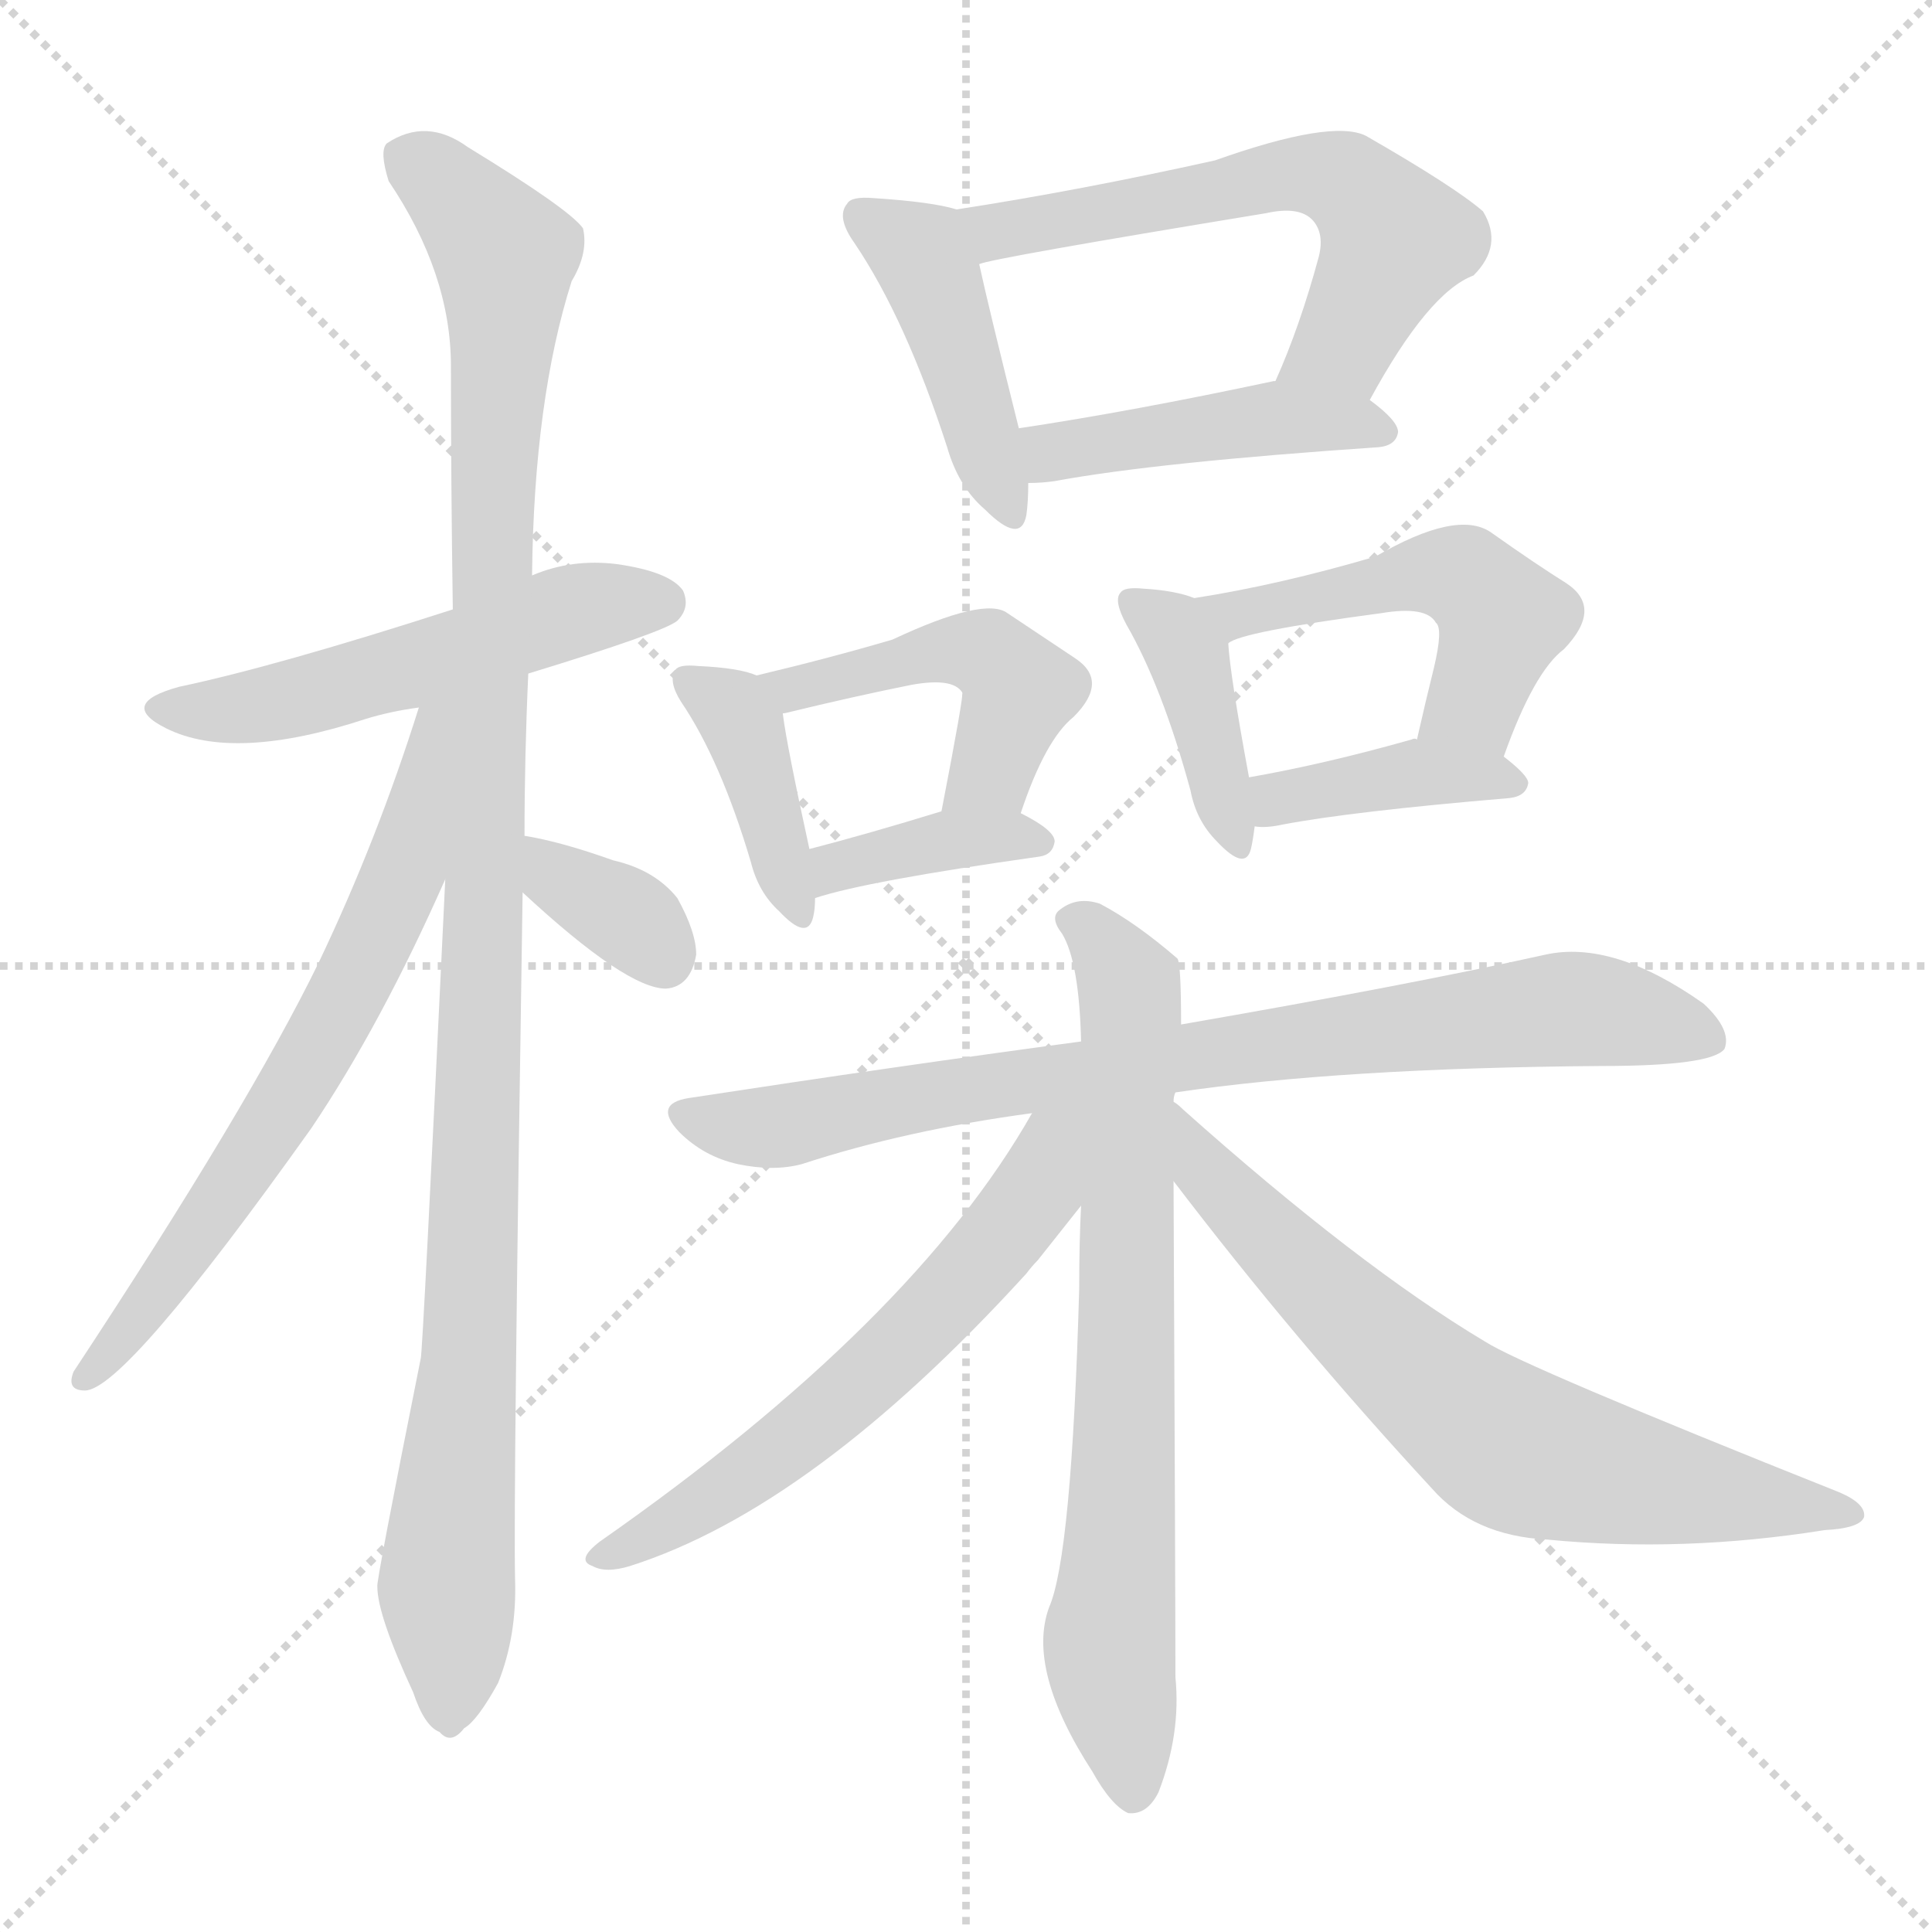 <svg version="1.1" viewBox="0 0 1024 1024" xmlns="http://www.w3.org/2000/svg">
  <g stroke="lightgray" stroke-dasharray="1,1" stroke-width="1" transform="scale(4, 4)">
    <line x1="0" y1="0" x2="256" y2="256"></line>
    <line x1="256" y1="0" x2="0" y2="256"></line>
    <line x1="128" y1="0" x2="128" y2="256"></line>
    <line x1="0" y1="128" x2="256" y2="128"></line>
  </g>
<g transform="scale(1, -1) translate(0, -900)">
   <style type="text/css">
    @keyframes keyframes0 {
      from {
       stroke: blue;
       stroke-dashoffset: 526;
       stroke-width: 128;
       }
       63% {
       animation-timing-function: step-end;
       stroke: blue;
       stroke-dashoffset: 0;
       stroke-width: 128;
       }
       to {
       stroke: black;
       stroke-width: 1024;
       }
       }
       #make-me-a-hanzi-animation-0 {
         animation: keyframes0 0.678s both;
         animation-delay: 0s;
         animation-timing-function: linear;
       }
    @keyframes keyframes1 {
      from {
       stroke: blue;
       stroke-dashoffset: 1100;
       stroke-width: 128;
       }
       78% {
       animation-timing-function: step-end;
       stroke: blue;
       stroke-dashoffset: 0;
       stroke-width: 128;
       }
       to {
       stroke: black;
       stroke-width: 1024;
       }
       }
       #make-me-a-hanzi-animation-1 {
         animation: keyframes1 1.145s both;
         animation-delay: 0.678s;
         animation-timing-function: linear;
       }
    @keyframes keyframes2 {
      from {
       stroke: blue;
       stroke-dashoffset: 665;
       stroke-width: 128;
       }
       68% {
       animation-timing-function: step-end;
       stroke: blue;
       stroke-dashoffset: 0;
       stroke-width: 128;
       }
       to {
       stroke: black;
       stroke-width: 1024;
       }
       }
       #make-me-a-hanzi-animation-2 {
         animation: keyframes2 0.791s both;
         animation-delay: 1.823s;
         animation-timing-function: linear;
       }
    @keyframes keyframes3 {
      from {
       stroke: blue;
       stroke-dashoffset: 348;
       stroke-width: 128;
       }
       53% {
       animation-timing-function: step-end;
       stroke: blue;
       stroke-dashoffset: 0;
       stroke-width: 128;
       }
       to {
       stroke: black;
       stroke-width: 1024;
       }
       }
       #make-me-a-hanzi-animation-3 {
         animation: keyframes3 0.533s both;
         animation-delay: 2.614s;
         animation-timing-function: linear;
       }
    @keyframes keyframes4 {
      from {
       stroke: blue;
       stroke-dashoffset: 434;
       stroke-width: 128;
       }
       59% {
       animation-timing-function: step-end;
       stroke: blue;
       stroke-dashoffset: 0;
       stroke-width: 128;
       }
       to {
       stroke: black;
       stroke-width: 1024;
       }
       }
       #make-me-a-hanzi-animation-4 {
         animation: keyframes4 0.603s both;
         animation-delay: 3.148s;
         animation-timing-function: linear;
       }
    @keyframes keyframes5 {
      from {
       stroke: blue;
       stroke-dashoffset: 592;
       stroke-width: 128;
       }
       66% {
       animation-timing-function: step-end;
       stroke: blue;
       stroke-dashoffset: 0;
       stroke-width: 128;
       }
       to {
       stroke: black;
       stroke-width: 1024;
       }
       }
       #make-me-a-hanzi-animation-5 {
         animation: keyframes5 0.732s both;
         animation-delay: 3.751s;
         animation-timing-function: linear;
       }
    @keyframes keyframes6 {
      from {
       stroke: blue;
       stroke-dashoffset: 445;
       stroke-width: 128;
       }
       59% {
       animation-timing-function: step-end;
       stroke: blue;
       stroke-dashoffset: 0;
       stroke-width: 128;
       }
       to {
       stroke: black;
       stroke-width: 1024;
       }
       }
       #make-me-a-hanzi-animation-6 {
         animation: keyframes6 0.612s both;
         animation-delay: 4.483s;
         animation-timing-function: linear;
       }
    @keyframes keyframes7 {
      from {
       stroke: blue;
       stroke-dashoffset: 396;
       stroke-width: 128;
       }
       56% {
       animation-timing-function: step-end;
       stroke: blue;
       stroke-dashoffset: 0;
       stroke-width: 128;
       }
       to {
       stroke: black;
       stroke-width: 1024;
       }
       }
       #make-me-a-hanzi-animation-7 {
         animation: keyframes7 0.572s both;
         animation-delay: 5.095s;
         animation-timing-function: linear;
       }
    @keyframes keyframes8 {
      from {
       stroke: blue;
       stroke-dashoffset: 467;
       stroke-width: 128;
       }
       60% {
       animation-timing-function: step-end;
       stroke: blue;
       stroke-dashoffset: 0;
       stroke-width: 128;
       }
       to {
       stroke: black;
       stroke-width: 1024;
       }
       }
       #make-me-a-hanzi-animation-8 {
         animation: keyframes8 0.63s both;
         animation-delay: 5.667s;
         animation-timing-function: linear;
       }
    @keyframes keyframes9 {
      from {
       stroke: blue;
       stroke-dashoffset: 378;
       stroke-width: 128;
       }
       55% {
       animation-timing-function: step-end;
       stroke: blue;
       stroke-dashoffset: 0;
       stroke-width: 128;
       }
       to {
       stroke: black;
       stroke-width: 1024;
       }
       }
       #make-me-a-hanzi-animation-9 {
         animation: keyframes9 0.558s both;
         animation-delay: 6.297s;
         animation-timing-function: linear;
       }
    @keyframes keyframes10 {
      from {
       stroke: blue;
       stroke-dashoffset: 398;
       stroke-width: 128;
       }
       56% {
       animation-timing-function: step-end;
       stroke: blue;
       stroke-dashoffset: 0;
       stroke-width: 128;
       }
       to {
       stroke: black;
       stroke-width: 1024;
       }
       }
       #make-me-a-hanzi-animation-10 {
         animation: keyframes10 0.574s both;
         animation-delay: 6.855s;
         animation-timing-function: linear;
       }
    @keyframes keyframes11 {
      from {
       stroke: blue;
       stroke-dashoffset: 497;
       stroke-width: 128;
       }
       62% {
       animation-timing-function: step-end;
       stroke: blue;
       stroke-dashoffset: 0;
       stroke-width: 128;
       }
       to {
       stroke: black;
       stroke-width: 1024;
       }
       }
       #make-me-a-hanzi-animation-11 {
         animation: keyframes11 0.654s both;
         animation-delay: 7.429s;
         animation-timing-function: linear;
       }
    @keyframes keyframes12 {
      from {
       stroke: blue;
       stroke-dashoffset: 392;
       stroke-width: 128;
       }
       56% {
       animation-timing-function: step-end;
       stroke: blue;
       stroke-dashoffset: 0;
       stroke-width: 128;
       }
       to {
       stroke: black;
       stroke-width: 1024;
       }
       }
       #make-me-a-hanzi-animation-12 {
         animation: keyframes12 0.569s both;
         animation-delay: 8.083s;
         animation-timing-function: linear;
       }
    @keyframes keyframes13 {
      from {
       stroke: blue;
       stroke-dashoffset: 807;
       stroke-width: 128;
       }
       72% {
       animation-timing-function: step-end;
       stroke: blue;
       stroke-dashoffset: 0;
       stroke-width: 128;
       }
       to {
       stroke: black;
       stroke-width: 1024;
       }
       }
       #make-me-a-hanzi-animation-13 {
         animation: keyframes13 0.907s both;
         animation-delay: 8.652s;
         animation-timing-function: linear;
       }
    @keyframes keyframes14 {
      from {
       stroke: blue;
       stroke-dashoffset: 729;
       stroke-width: 128;
       }
       70% {
       animation-timing-function: step-end;
       stroke: blue;
       stroke-dashoffset: 0;
       stroke-width: 128;
       }
       to {
       stroke: black;
       stroke-width: 1024;
       }
       }
       #make-me-a-hanzi-animation-14 {
         animation: keyframes14 0.843s both;
         animation-delay: 9.559s;
         animation-timing-function: linear;
       }
    @keyframes keyframes15 {
      from {
       stroke: blue;
       stroke-dashoffset: 601;
       stroke-width: 128;
       }
       66% {
       animation-timing-function: step-end;
       stroke: blue;
       stroke-dashoffset: 0;
       stroke-width: 128;
       }
       to {
       stroke: black;
       stroke-width: 1024;
       }
       }
       #make-me-a-hanzi-animation-15 {
         animation: keyframes15 0.739s both;
         animation-delay: 10.402s;
         animation-timing-function: linear;
       }
    @keyframes keyframes16 {
      from {
       stroke: blue;
       stroke-dashoffset: 684;
       stroke-width: 128;
       }
       69% {
       animation-timing-function: step-end;
       stroke: blue;
       stroke-dashoffset: 0;
       stroke-width: 128;
       }
       to {
       stroke: black;
       stroke-width: 1024;
       }
       }
       #make-me-a-hanzi-animation-16 {
         animation: keyframes16 0.807s both;
         animation-delay: 11.141s;
         animation-timing-function: linear;
       }
</style>
<path d="M 280.0 543.0 Q 352.0 565.0 359.0 571.0 Q 366.0 578.0 362.0 587.0 Q 355.0 597.0 327.0 601.0 Q 303.0 604.0 282.0 595.0 L 240.0 577.0 Q 147.0 547.0 95.0 536.0 Q 62.0 527.0 88.0 514.0 Q 124.0 496.0 194.0 519.0 Q 207.0 523.0 222.0 525.0 L 280.0 543.0 Z" fill="lightgray"></path> 
<path d="M 236.0 434.0 Q 224.0 182.0 223.0 180.0 Q 199.0 60.0 200.0 59.0 Q 200.0 44.0 219.0 3.0 Q 225.0 -15.0 233.0 -18.0 Q 239.0 -25.0 246.0 -16.0 Q 253.0 -12.0 264.0 8.0 Q 274.0 33.0 273.0 63.0 Q 272.0 105.0 277.0 427.0 L 278.0 457.0 Q 278.0 499.0 280.0 543.0 L 282.0 595.0 Q 283.0 688.0 303.0 751.0 Q 312.0 766.0 309.0 779.0 Q 302.0 789.0 248.0 822.0 Q 226.0 838.0 205.0 824.0 Q 201.0 820.0 206.0 804.0 Q 239.0 755.0 239.0 706.0 Q 239.0 645.0 240.0 577.0 L 236.0 434.0 Z" fill="lightgray"></path> 
<path d="M 222.0 525.0 Q 200.0 455.0 169.0 390.0 Q 132.0 314.0 39.0 173.0 Q 35.0 163.0 45.0 163.0 Q 66.0 163.0 165.0 302.0 Q 202.0 357.0 236.0 434.0 C 291.0 557.0 231.0 554.0 222.0 525.0 Z" fill="lightgray"></path> 
<path d="M 277.0 427.0 Q 332.0 376.0 353.0 376.0 Q 366.0 377.0 369.0 394.0 Q 369.0 406.0 359.0 424.0 Q 347.0 439.0 325.0 444.0 Q 297.0 454.0 278.0 457.0 C 248.0 462.0 255.0 447.0 277.0 427.0 Z" fill="lightgray"></path> 
<path d="M 507.0 789.0 Q 494.0 793.0 463.0 795.0 Q 451.0 796.0 449.0 792.0 Q 443.0 785.0 453.0 771.0 Q 480.0 731.0 502.0 663.0 Q 508.0 642.0 522.0 630.0 Q 541.0 611.0 544.0 627.0 Q 545.0 634.0 545.0 644.0 L 540.0 673.0 Q 524.0 737.0 519.0 760.0 C 513.0 788.0 513.0 788.0 507.0 789.0 Z" fill="lightgray"></path> 
<path d="M 726.0 688.0 Q 757.0 745.0 781.0 754.0 Q 797.0 770.0 786.0 788.0 Q 771.0 801.0 724.0 828.0 Q 706.0 837.0 644.0 815.0 Q 572.0 799.0 507.0 789.0 C 477.0 784.0 490.0 753.0 519.0 760.0 Q 525.0 763.0 671.0 787.0 Q 689.0 791.0 696.0 783.0 Q 702.0 776.0 699.0 764.0 Q 689.0 727.0 676.0 698.0 C 664.0 670.0 711.0 662.0 726.0 688.0 Z" fill="lightgray"></path> 
<path d="M 545.0 644.0 Q 552.0 644.0 559.0 645.0 Q 613.0 655.0 731.0 663.0 Q 740.0 664.0 741.0 671.0 Q 741.0 677.0 726.0 688.0 C 706.0 703.0 706.0 703.0 676.0 698.0 L 675.0 698.0 Q 600.0 682.0 540.0 673.0 C 510.0 668.0 515.0 643.0 545.0 644.0 Z" fill="lightgray"></path> 
<path d="M 401.0 542.0 Q 392.0 546.0 370.0 547.0 Q 360.0 548.0 358.0 545.0 Q 354.0 539.0 361.0 528.0 Q 382.0 497.0 398.0 443.0 Q 402.0 427.0 413.0 417.0 Q 428.0 401.0 431.0 414.0 Q 432.0 418.0 432.0 424.0 L 429.0 450.0 Q 417.0 505.0 415.0 521.0 C 413.0 538.0 413.0 538.0 401.0 542.0 Z" fill="lightgray"></path> 
<path d="M 541.0 469.0 Q 554.0 508.0 569.0 520.0 Q 588.0 539.0 570.0 551.0 Q 555.0 561.0 534.0 575.0 Q 522.0 584.0 473.0 561.0 Q 439.0 551.0 401.0 542.0 C 372.0 535.0 387.0 511.0 415.0 521.0 Q 414.0 522.0 416.0 522.0 Q 453.0 531.0 483.0 537.0 Q 505.0 541.0 510.0 533.0 Q 511.0 532.0 499.0 470.0 C 493.0 441.0 531.0 441.0 541.0 469.0 Z" fill="lightgray"></path> 
<path d="M 432.0 424.0 Q 459.0 433.0 551.0 446.0 Q 558.0 447.0 559.0 454.0 Q 559.0 460.0 541.0 469.0 C 524.0 478.0 524.0 478.0 499.0 470.0 Q 460.0 458.0 429.0 450.0 C 400.0 442.0 403.0 415.0 432.0 424.0 Z" fill="lightgray"></path> 
<path d="M 633.0 583.0 Q 623.0 587.0 606.0 588.0 Q 596.0 589.0 594.0 586.0 Q 590.0 582.0 597.0 569.0 Q 616.0 536.0 631.0 481.0 Q 634.0 465.0 645.0 454.0 Q 660.0 438.0 663.0 450.0 Q 664.0 454.0 665.0 462.0 L 662.0 488.0 Q 652.0 542.0 651.0 559.0 C 649.0 577.0 649.0 577.0 633.0 583.0 Z" fill="lightgray"></path> 
<path d="M 797.0 499.0 Q 813.0 544.0 829.0 556.0 Q 850.0 578.0 830.0 591.0 Q 814.0 601.0 790.0 618.0 Q 772.0 630.0 729.0 605.0 Q 678.0 590.0 633.0 583.0 C 603.0 578.0 624.0 547.0 651.0 559.0 Q 657.0 565.0 732.0 575.0 Q 756.0 579.0 761.0 570.0 Q 765.0 567.0 760.0 546.0 Q 756.0 530.0 751.0 508.0 C 744.0 479.0 787.0 471.0 797.0 499.0 Z" fill="lightgray"></path> 
<path d="M 665.0 462.0 Q 671.0 461.0 680.0 463.0 Q 717.0 470.0 800.0 477.0 Q 809.0 478.0 810.0 485.0 Q 810.0 489.0 797.0 499.0 C 781.0 511.0 781.0 511.0 751.0 508.0 Q 750.0 509.0 748.0 508.0 Q 702.0 495.0 662.0 488.0 C 632.0 483.0 635.0 464.0 665.0 462.0 Z" fill="lightgray"></path> 
<path d="M 623.0 321.0 Q 711.0 334.0 849.0 335.0 Q 907.0 335.0 914.0 344.0 Q 918.0 354.0 903.0 368.0 Q 855.0 402.0 819.0 394.0 Q 747.0 378.0 626.0 357.0 L 573.0 348.0 Q 476.0 335.0 365.0 318.0 Q 346.0 315.0 360.0 300.0 Q 373.0 287.0 391.0 283.0 Q 410.0 279.0 425.0 283.0 Q 480.0 301.0 547.0 310.0 L 623.0 321.0 Z" fill="lightgray"></path> 
<path d="M 622.0 316.0 Q 622.0 319.0 623.0 321.0 L 626.0 357.0 Q 626.0 390.0 624.0 392.0 Q 602.0 411.0 583.0 421.0 Q 571.0 425.0 562.0 418.0 Q 556.0 414.0 563.0 405.0 Q 572.0 390.0 573.0 348.0 L 573.0 261.0 Q 572.0 242.0 572.0 217.0 Q 568.0 75.0 556.0 48.0 Q 544.0 15.0 579.0 -39.0 Q 589.0 -57.0 598.0 -61.0 Q 608.0 -62.0 614.0 -50.0 Q 626.0 -19.0 623.0 11.0 Q 623.0 56.0 622.0 274.0 L 622.0 316.0 Z" fill="lightgray"></path> 
<path d="M 547.0 310.0 Q 484.0 199.0 318.0 83.0 Q 305.0 73.0 314.0 70.0 Q 321.0 66.0 334.0 70.0 Q 431.0 101.0 544.0 225.0 Q 547.0 229.0 550.0 232.0 Q 565.0 251.0 573.0 261.0 C 619.0 319.0 566.0 342.0 547.0 310.0 Z" fill="lightgray"></path> 
<path d="M 622.0 274.0 Q 686.0 190.0 759.0 111.0 Q 781.0 86.0 820.0 84.0 Q 892.0 77.0 967.0 89.0 Q 986.0 90.0 988.0 96.0 Q 989.0 103.0 975.0 109.0 Q 807.0 176.0 787.0 189.0 Q 720.0 229.0 627.0 312.0 Q 624.0 315.0 622.0 316.0 C 599.0 335.0 604.0 298.0 622.0 274.0 Z" fill="lightgray"></path> 
      <clipPath id="make-me-a-hanzi-clip-0">
      <path d="M 280.0 543.0 Q 352.0 565.0 359.0 571.0 Q 366.0 578.0 362.0 587.0 Q 355.0 597.0 327.0 601.0 Q 303.0 604.0 282.0 595.0 L 240.0 577.0 Q 147.0 547.0 95.0 536.0 Q 62.0 527.0 88.0 514.0 Q 124.0 496.0 194.0 519.0 Q 207.0 523.0 222.0 525.0 L 280.0 543.0 Z" fill="lightgray"></path>
      </clipPath>
      <path clip-path="url(#make-me-a-hanzi-clip-0)" d="M 89.0 526.0 L 119.0 523.0 L 161.0 530.0 L 297.0 574.0 L 351.0 581.0 " fill="none" id="make-me-a-hanzi-animation-0" stroke-dasharray="398 796" stroke-linecap="round"></path>

      <clipPath id="make-me-a-hanzi-clip-1">
      <path d="M 236.0 434.0 Q 224.0 182.0 223.0 180.0 Q 199.0 60.0 200.0 59.0 Q 200.0 44.0 219.0 3.0 Q 225.0 -15.0 233.0 -18.0 Q 239.0 -25.0 246.0 -16.0 Q 253.0 -12.0 264.0 8.0 Q 274.0 33.0 273.0 63.0 Q 272.0 105.0 277.0 427.0 L 278.0 457.0 Q 278.0 499.0 280.0 543.0 L 282.0 595.0 Q 283.0 688.0 303.0 751.0 Q 312.0 766.0 309.0 779.0 Q 302.0 789.0 248.0 822.0 Q 226.0 838.0 205.0 824.0 Q 201.0 820.0 206.0 804.0 Q 239.0 755.0 239.0 706.0 Q 239.0 645.0 240.0 577.0 L 236.0 434.0 Z" fill="lightgray"></path>
      </clipPath>
      <path clip-path="url(#make-me-a-hanzi-clip-1)" d="M 216.0 818.0 L 258.0 778.0 L 268.0 754.0 L 252.0 247.0 L 237.0 64.0 L 238.0 -5.0 " fill="none" id="make-me-a-hanzi-animation-1" stroke-dasharray="972 1944" stroke-linecap="round"></path>

      <clipPath id="make-me-a-hanzi-clip-2">
      <path d="M 222.0 525.0 Q 200.0 455.0 169.0 390.0 Q 132.0 314.0 39.0 173.0 Q 35.0 163.0 45.0 163.0 Q 66.0 163.0 165.0 302.0 Q 202.0 357.0 236.0 434.0 C 291.0 557.0 231.0 554.0 222.0 525.0 Z" fill="lightgray"></path>
      </clipPath>
      <path clip-path="url(#make-me-a-hanzi-clip-2)" d="M 236.0 523.0 L 227.0 516.0 L 213.0 435.0 L 167.0 341.0 L 116.0 259.0 L 45.0 170.0 " fill="none" id="make-me-a-hanzi-animation-2" stroke-dasharray="537 1074" stroke-linecap="round"></path>

      <clipPath id="make-me-a-hanzi-clip-3">
      <path d="M 277.0 427.0 Q 332.0 376.0 353.0 376.0 Q 366.0 377.0 369.0 394.0 Q 369.0 406.0 359.0 424.0 Q 347.0 439.0 325.0 444.0 Q 297.0 454.0 278.0 457.0 C 248.0 462.0 255.0 447.0 277.0 427.0 Z" fill="lightgray"></path>
      </clipPath>
      <path clip-path="url(#make-me-a-hanzi-clip-3)" d="M 282.0 449.0 L 295.0 434.0 L 337.0 411.0 L 352.0 392.0 " fill="none" id="make-me-a-hanzi-animation-3" stroke-dasharray="220 440" stroke-linecap="round"></path>

      <clipPath id="make-me-a-hanzi-clip-4">
      <path d="M 507.0 789.0 Q 494.0 793.0 463.0 795.0 Q 451.0 796.0 449.0 792.0 Q 443.0 785.0 453.0 771.0 Q 480.0 731.0 502.0 663.0 Q 508.0 642.0 522.0 630.0 Q 541.0 611.0 544.0 627.0 Q 545.0 634.0 545.0 644.0 L 540.0 673.0 Q 524.0 737.0 519.0 760.0 C 513.0 788.0 513.0 788.0 507.0 789.0 Z" fill="lightgray"></path>
      </clipPath>
      <path clip-path="url(#make-me-a-hanzi-clip-4)" d="M 458.0 785.0 L 487.0 766.0 L 495.0 750.0 L 533.0 630.0 " fill="none" id="make-me-a-hanzi-animation-4" stroke-dasharray="306 612" stroke-linecap="round"></path>

      <clipPath id="make-me-a-hanzi-clip-5">
      <path d="M 726.0 688.0 Q 757.0 745.0 781.0 754.0 Q 797.0 770.0 786.0 788.0 Q 771.0 801.0 724.0 828.0 Q 706.0 837.0 644.0 815.0 Q 572.0 799.0 507.0 789.0 C 477.0 784.0 490.0 753.0 519.0 760.0 Q 525.0 763.0 671.0 787.0 Q 689.0 791.0 696.0 783.0 Q 702.0 776.0 699.0 764.0 Q 689.0 727.0 676.0 698.0 C 664.0 670.0 711.0 662.0 726.0 688.0 Z" fill="lightgray"></path>
      </clipPath>
      <path clip-path="url(#make-me-a-hanzi-clip-5)" d="M 515.0 784.0 L 538.0 779.0 L 677.0 806.0 L 713.0 804.0 L 739.0 773.0 L 712.0 717.0 L 683.0 702.0 " fill="none" id="make-me-a-hanzi-animation-5" stroke-dasharray="464 928" stroke-linecap="round"></path>

      <clipPath id="make-me-a-hanzi-clip-6">
      <path d="M 545.0 644.0 Q 552.0 644.0 559.0 645.0 Q 613.0 655.0 731.0 663.0 Q 740.0 664.0 741.0 671.0 Q 741.0 677.0 726.0 688.0 C 706.0 703.0 706.0 703.0 676.0 698.0 L 675.0 698.0 Q 600.0 682.0 540.0 673.0 C 510.0 668.0 515.0 643.0 545.0 644.0 Z" fill="lightgray"></path>
      </clipPath>
      <path clip-path="url(#make-me-a-hanzi-clip-6)" d="M 548.0 667.0 L 558.0 660.0 L 671.0 678.0 L 733.0 671.0 " fill="none" id="make-me-a-hanzi-animation-6" stroke-dasharray="317 634" stroke-linecap="round"></path>

      <clipPath id="make-me-a-hanzi-clip-7">
      <path d="M 401.0 542.0 Q 392.0 546.0 370.0 547.0 Q 360.0 548.0 358.0 545.0 Q 354.0 539.0 361.0 528.0 Q 382.0 497.0 398.0 443.0 Q 402.0 427.0 413.0 417.0 Q 428.0 401.0 431.0 414.0 Q 432.0 418.0 432.0 424.0 L 429.0 450.0 Q 417.0 505.0 415.0 521.0 C 413.0 538.0 413.0 538.0 401.0 542.0 Z" fill="lightgray"></path>
      </clipPath>
      <path clip-path="url(#make-me-a-hanzi-clip-7)" d="M 365.0 540.0 L 394.0 514.0 L 422.0 417.0 " fill="none" id="make-me-a-hanzi-animation-7" stroke-dasharray="268 536" stroke-linecap="round"></path>

      <clipPath id="make-me-a-hanzi-clip-8">
      <path d="M 541.0 469.0 Q 554.0 508.0 569.0 520.0 Q 588.0 539.0 570.0 551.0 Q 555.0 561.0 534.0 575.0 Q 522.0 584.0 473.0 561.0 Q 439.0 551.0 401.0 542.0 C 372.0 535.0 387.0 511.0 415.0 521.0 Q 414.0 522.0 416.0 522.0 Q 453.0 531.0 483.0 537.0 Q 505.0 541.0 510.0 533.0 Q 511.0 532.0 499.0 470.0 C 493.0 441.0 531.0 441.0 541.0 469.0 Z" fill="lightgray"></path>
      </clipPath>
      <path clip-path="url(#make-me-a-hanzi-clip-8)" d="M 409.0 540.0 L 421.0 534.0 L 509.0 556.0 L 528.0 551.0 L 540.0 534.0 L 526.0 492.0 L 506.0 483.0 " fill="none" id="make-me-a-hanzi-animation-8" stroke-dasharray="339 678" stroke-linecap="round"></path>

      <clipPath id="make-me-a-hanzi-clip-9">
      <path d="M 432.0 424.0 Q 459.0 433.0 551.0 446.0 Q 558.0 447.0 559.0 454.0 Q 559.0 460.0 541.0 469.0 C 524.0 478.0 524.0 478.0 499.0 470.0 Q 460.0 458.0 429.0 450.0 C 400.0 442.0 403.0 415.0 432.0 424.0 Z" fill="lightgray"></path>
      </clipPath>
      <path clip-path="url(#make-me-a-hanzi-clip-9)" d="M 434.0 431.0 L 452.0 443.0 L 506.0 455.0 L 551.0 454.0 " fill="none" id="make-me-a-hanzi-animation-9" stroke-dasharray="250 500" stroke-linecap="round"></path>

      <clipPath id="make-me-a-hanzi-clip-10">
      <path d="M 633.0 583.0 Q 623.0 587.0 606.0 588.0 Q 596.0 589.0 594.0 586.0 Q 590.0 582.0 597.0 569.0 Q 616.0 536.0 631.0 481.0 Q 634.0 465.0 645.0 454.0 Q 660.0 438.0 663.0 450.0 Q 664.0 454.0 665.0 462.0 L 662.0 488.0 Q 652.0 542.0 651.0 559.0 C 649.0 577.0 649.0 577.0 633.0 583.0 Z" fill="lightgray"></path>
      </clipPath>
      <path clip-path="url(#make-me-a-hanzi-clip-10)" d="M 601.0 581.0 L 630.0 553.0 L 654.0 454.0 " fill="none" id="make-me-a-hanzi-animation-10" stroke-dasharray="270 540" stroke-linecap="round"></path>

      <clipPath id="make-me-a-hanzi-clip-11">
      <path d="M 797.0 499.0 Q 813.0 544.0 829.0 556.0 Q 850.0 578.0 830.0 591.0 Q 814.0 601.0 790.0 618.0 Q 772.0 630.0 729.0 605.0 Q 678.0 590.0 633.0 583.0 C 603.0 578.0 624.0 547.0 651.0 559.0 Q 657.0 565.0 732.0 575.0 Q 756.0 579.0 761.0 570.0 Q 765.0 567.0 760.0 546.0 Q 756.0 530.0 751.0 508.0 C 744.0 479.0 787.0 471.0 797.0 499.0 Z" fill="lightgray"></path>
      </clipPath>
      <path clip-path="url(#make-me-a-hanzi-clip-11)" d="M 640.0 579.0 L 655.0 575.0 L 747.0 595.0 L 776.0 594.0 L 796.0 572.0 L 781.0 527.0 L 760.0 513.0 " fill="none" id="make-me-a-hanzi-animation-11" stroke-dasharray="369 738" stroke-linecap="round"></path>

      <clipPath id="make-me-a-hanzi-clip-12">
      <path d="M 665.0 462.0 Q 671.0 461.0 680.0 463.0 Q 717.0 470.0 800.0 477.0 Q 809.0 478.0 810.0 485.0 Q 810.0 489.0 797.0 499.0 C 781.0 511.0 781.0 511.0 751.0 508.0 Q 750.0 509.0 748.0 508.0 Q 702.0 495.0 662.0 488.0 C 632.0 483.0 635.0 464.0 665.0 462.0 Z" fill="lightgray"></path>
      </clipPath>
      <path clip-path="url(#make-me-a-hanzi-clip-12)" d="M 672.0 469.0 L 677.0 477.0 L 745.0 490.0 L 802.0 484.0 " fill="none" id="make-me-a-hanzi-animation-12" stroke-dasharray="264 528" stroke-linecap="round"></path>

      <clipPath id="make-me-a-hanzi-clip-13">
      <path d="M 623.0 321.0 Q 711.0 334.0 849.0 335.0 Q 907.0 335.0 914.0 344.0 Q 918.0 354.0 903.0 368.0 Q 855.0 402.0 819.0 394.0 Q 747.0 378.0 626.0 357.0 L 573.0 348.0 Q 476.0 335.0 365.0 318.0 Q 346.0 315.0 360.0 300.0 Q 373.0 287.0 391.0 283.0 Q 410.0 279.0 425.0 283.0 Q 480.0 301.0 547.0 310.0 L 623.0 321.0 Z" fill="lightgray"></path>
      </clipPath>
      <path clip-path="url(#make-me-a-hanzi-clip-13)" d="M 363.0 309.0 L 416.0 303.0 L 656.0 345.0 L 829.0 365.0 L 869.0 361.0 L 907.0 349.0 " fill="none" id="make-me-a-hanzi-animation-13" stroke-dasharray="679 1358" stroke-linecap="round"></path>

      <clipPath id="make-me-a-hanzi-clip-14">
      <path d="M 622.0 316.0 Q 622.0 319.0 623.0 321.0 L 626.0 357.0 Q 626.0 390.0 624.0 392.0 Q 602.0 411.0 583.0 421.0 Q 571.0 425.0 562.0 418.0 Q 556.0 414.0 563.0 405.0 Q 572.0 390.0 573.0 348.0 L 573.0 261.0 Q 572.0 242.0 572.0 217.0 Q 568.0 75.0 556.0 48.0 Q 544.0 15.0 579.0 -39.0 Q 589.0 -57.0 598.0 -61.0 Q 608.0 -62.0 614.0 -50.0 Q 626.0 -19.0 623.0 11.0 Q 623.0 56.0 622.0 274.0 L 622.0 316.0 Z" fill="lightgray"></path>
      </clipPath>
      <path clip-path="url(#make-me-a-hanzi-clip-14)" d="M 570.0 412.0 L 594.0 386.0 L 600.0 366.0 L 597.0 151.0 L 588.0 28.0 L 600.0 -49.0 " fill="none" id="make-me-a-hanzi-animation-14" stroke-dasharray="601 1202" stroke-linecap="round"></path>

      <clipPath id="make-me-a-hanzi-clip-15">
      <path d="M 547.0 310.0 Q 484.0 199.0 318.0 83.0 Q 305.0 73.0 314.0 70.0 Q 321.0 66.0 334.0 70.0 Q 431.0 101.0 544.0 225.0 Q 547.0 229.0 550.0 232.0 Q 565.0 251.0 573.0 261.0 C 619.0 319.0 566.0 342.0 547.0 310.0 Z" fill="lightgray"></path>
      </clipPath>
      <path clip-path="url(#make-me-a-hanzi-clip-15)" d="M 567.0 307.0 L 522.0 232.0 L 472.0 181.0 L 390.0 114.0 L 320.0 75.0 " fill="none" id="make-me-a-hanzi-animation-15" stroke-dasharray="473 946" stroke-linecap="round"></path>

      <clipPath id="make-me-a-hanzi-clip-16">
      <path d="M 622.0 274.0 Q 686.0 190.0 759.0 111.0 Q 781.0 86.0 820.0 84.0 Q 892.0 77.0 967.0 89.0 Q 986.0 90.0 988.0 96.0 Q 989.0 103.0 975.0 109.0 Q 807.0 176.0 787.0 189.0 Q 720.0 229.0 627.0 312.0 Q 624.0 315.0 622.0 316.0 C 599.0 335.0 604.0 298.0 622.0 274.0 Z" fill="lightgray"></path>
      </clipPath>
      <path clip-path="url(#make-me-a-hanzi-clip-16)" d="M 632.0 303.0 L 640.0 278.0 L 671.0 245.0 L 793.0 137.0 L 899.0 109.0 L 982.0 97.0 " fill="none" id="make-me-a-hanzi-animation-16" stroke-dasharray="556 1112" stroke-linecap="round"></path>

</g>
</svg>
